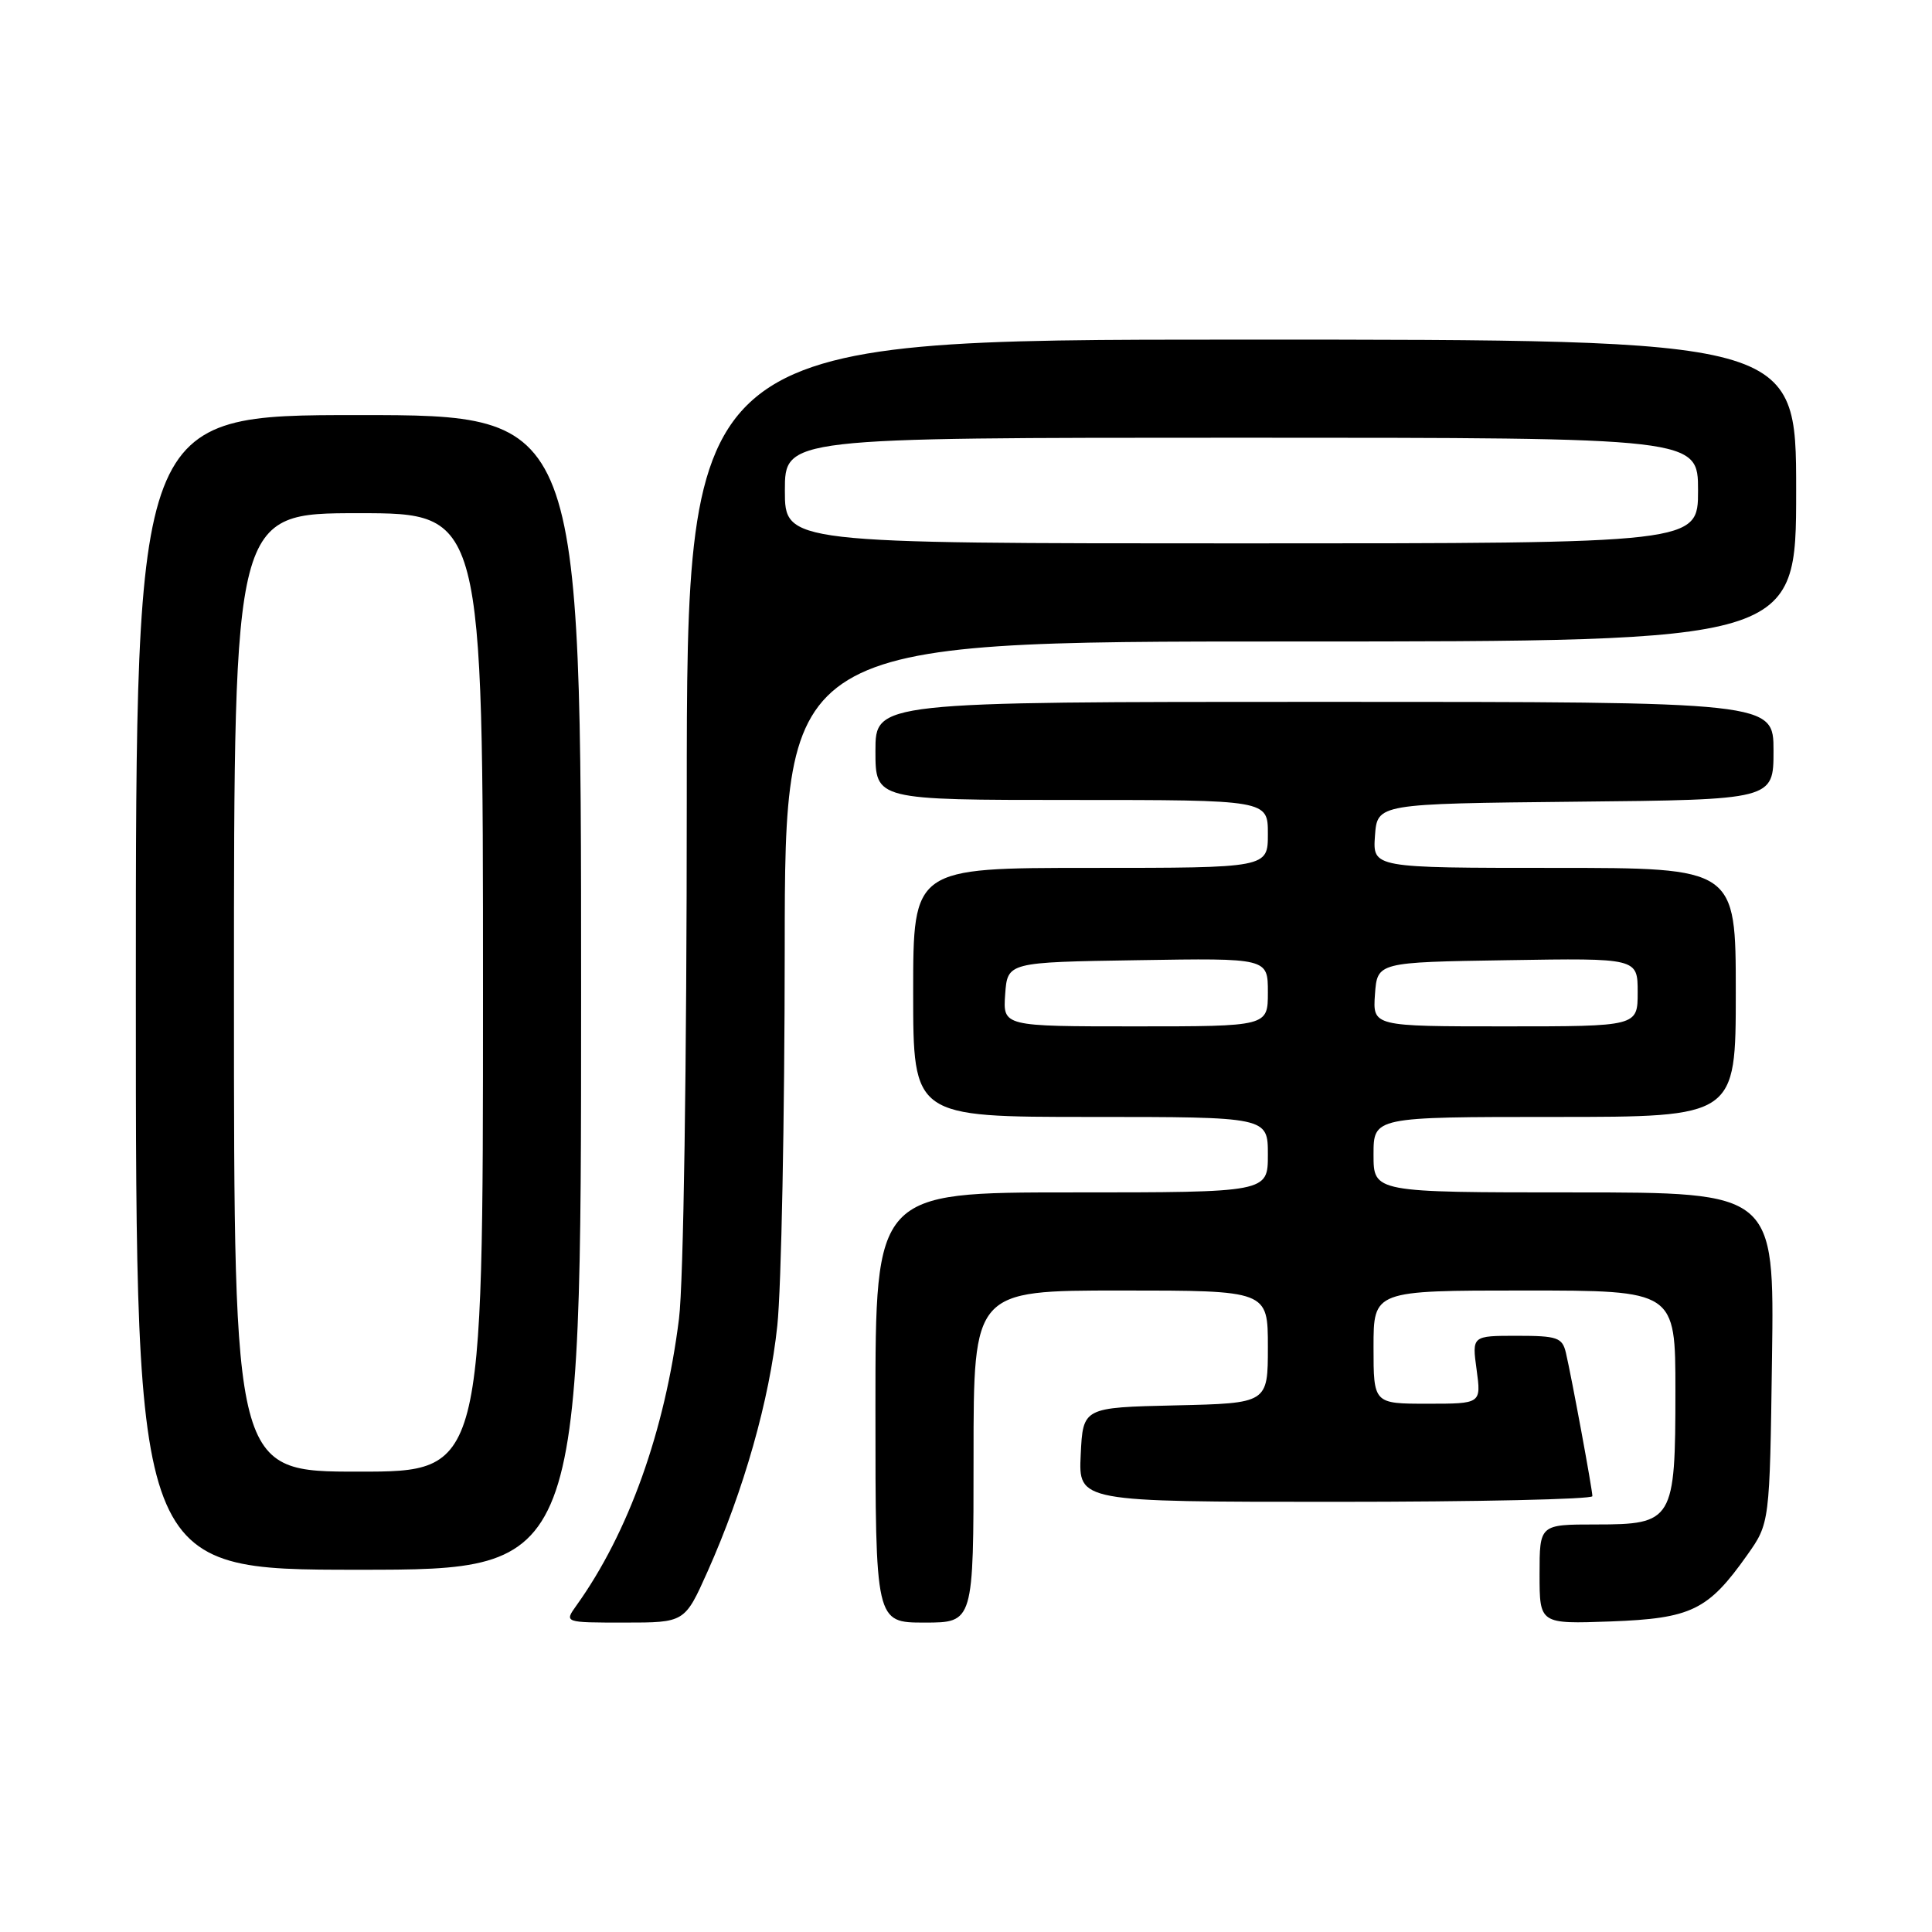 <?xml version="1.0" encoding="UTF-8" standalone="no"?>
<!DOCTYPE svg PUBLIC "-//W3C//DTD SVG 1.1//EN" "http://www.w3.org/Graphics/SVG/1.1/DTD/svg11.dtd" >
<svg xmlns="http://www.w3.org/2000/svg" xmlns:xlink="http://www.w3.org/1999/xlink" version="1.1" viewBox="0 0 256 256">
 <g >
 <path fill="currentColor"
d=" M 93.75 208.25 C 98.56 197.47 101.97 185.48 103.00 175.63 C 103.53 170.61 103.97 148.16 103.98 125.75 C 104.00 85.00 104.00 85.00 171.00 85.00 C 238.00 85.00 238.00 85.00 238.00 65.00 C 238.00 45.00 238.00 45.00 164.50 45.00 C 91.00 45.00 91.00 45.00 91.00 105.78 C 91.00 141.35 90.57 169.95 89.97 174.74 C 88.11 189.62 83.27 203.13 76.37 212.75 C 74.76 215.00 74.76 215.00 82.74 215.00 C 90.73 215.00 90.73 215.00 93.75 208.25 Z  M 129.00 193.00 C 129.00 171.00 129.00 171.00 148.50 171.00 C 168.00 171.00 168.00 171.00 168.00 178.47 C 168.00 185.94 168.00 185.94 155.75 186.22 C 143.50 186.50 143.50 186.50 143.20 192.75 C 142.90 199.00 142.90 199.00 176.95 199.00 C 195.68 199.00 211.00 198.66 211.00 198.25 C 211.00 197.38 208.26 182.55 207.49 179.25 C 207.01 177.23 206.36 177.00 201.00 177.00 C 195.04 177.00 195.04 177.00 195.66 181.50 C 196.27 186.00 196.27 186.00 189.14 186.00 C 182.00 186.00 182.00 186.00 182.00 178.50 C 182.00 171.00 182.00 171.00 202.00 171.00 C 222.00 171.00 222.00 171.00 222.00 184.28 C 222.00 201.52 221.71 202.00 211.44 202.00 C 204.00 202.00 204.00 202.00 204.00 208.60 C 204.00 215.19 204.00 215.19 213.43 214.85 C 224.11 214.45 226.33 213.38 231.50 206.07 C 234.50 201.83 234.50 201.83 234.80 179.92 C 235.11 158.00 235.11 158.00 208.55 158.00 C 182.00 158.00 182.00 158.00 182.00 153.00 C 182.00 148.00 182.00 148.00 206.00 148.00 C 230.00 148.00 230.00 148.00 230.00 131.50 C 230.00 115.00 230.00 115.00 205.94 115.00 C 181.89 115.00 181.89 115.00 182.19 110.75 C 182.50 106.50 182.50 106.50 208.75 106.23 C 235.00 105.97 235.00 105.97 235.00 99.48 C 235.00 93.00 235.00 93.00 175.50 93.00 C 116.00 93.00 116.00 93.00 116.00 99.50 C 116.00 106.00 116.00 106.00 142.00 106.00 C 168.00 106.00 168.00 106.00 168.00 110.50 C 168.00 115.00 168.00 115.00 144.50 115.00 C 121.00 115.00 121.00 115.00 121.00 131.50 C 121.00 148.00 121.00 148.00 144.50 148.00 C 168.00 148.00 168.00 148.00 168.00 153.00 C 168.00 158.00 168.00 158.00 142.00 158.00 C 116.00 158.00 116.00 158.00 116.00 186.50 C 116.00 215.00 116.00 215.00 122.50 215.00 C 129.00 215.00 129.00 215.00 129.00 193.00 Z  M 77.00 131.50 C 77.00 55.00 77.00 55.00 47.50 55.00 C 18.00 55.00 18.00 55.00 18.00 131.50 C 18.00 208.00 18.00 208.00 47.50 208.00 C 77.00 208.00 77.00 208.00 77.00 131.50 Z  M 104.00 65.00 C 104.00 58.00 104.00 58.00 164.50 58.00 C 225.00 58.00 225.00 58.00 225.00 65.00 C 225.00 72.00 225.00 72.00 164.50 72.00 C 104.00 72.00 104.00 72.00 104.00 65.00 Z  M 133.19 131.75 C 133.50 127.50 133.50 127.50 150.75 127.23 C 168.00 126.95 168.00 126.95 168.00 131.48 C 168.00 136.00 168.00 136.00 150.44 136.00 C 132.89 136.00 132.89 136.00 133.19 131.75 Z  M 182.19 131.75 C 182.50 127.50 182.50 127.50 199.75 127.23 C 217.00 126.95 217.00 126.95 217.00 131.48 C 217.00 136.00 217.00 136.00 199.44 136.00 C 181.89 136.00 181.89 136.00 182.19 131.75 Z  M 31.00 131.50 C 31.00 68.00 31.00 68.00 47.50 68.00 C 64.00 68.00 64.00 68.00 64.00 131.50 C 64.00 195.00 64.00 195.00 47.50 195.00 C 31.00 195.00 31.00 195.00 31.00 131.50 Z "/>
</g>
</svg>